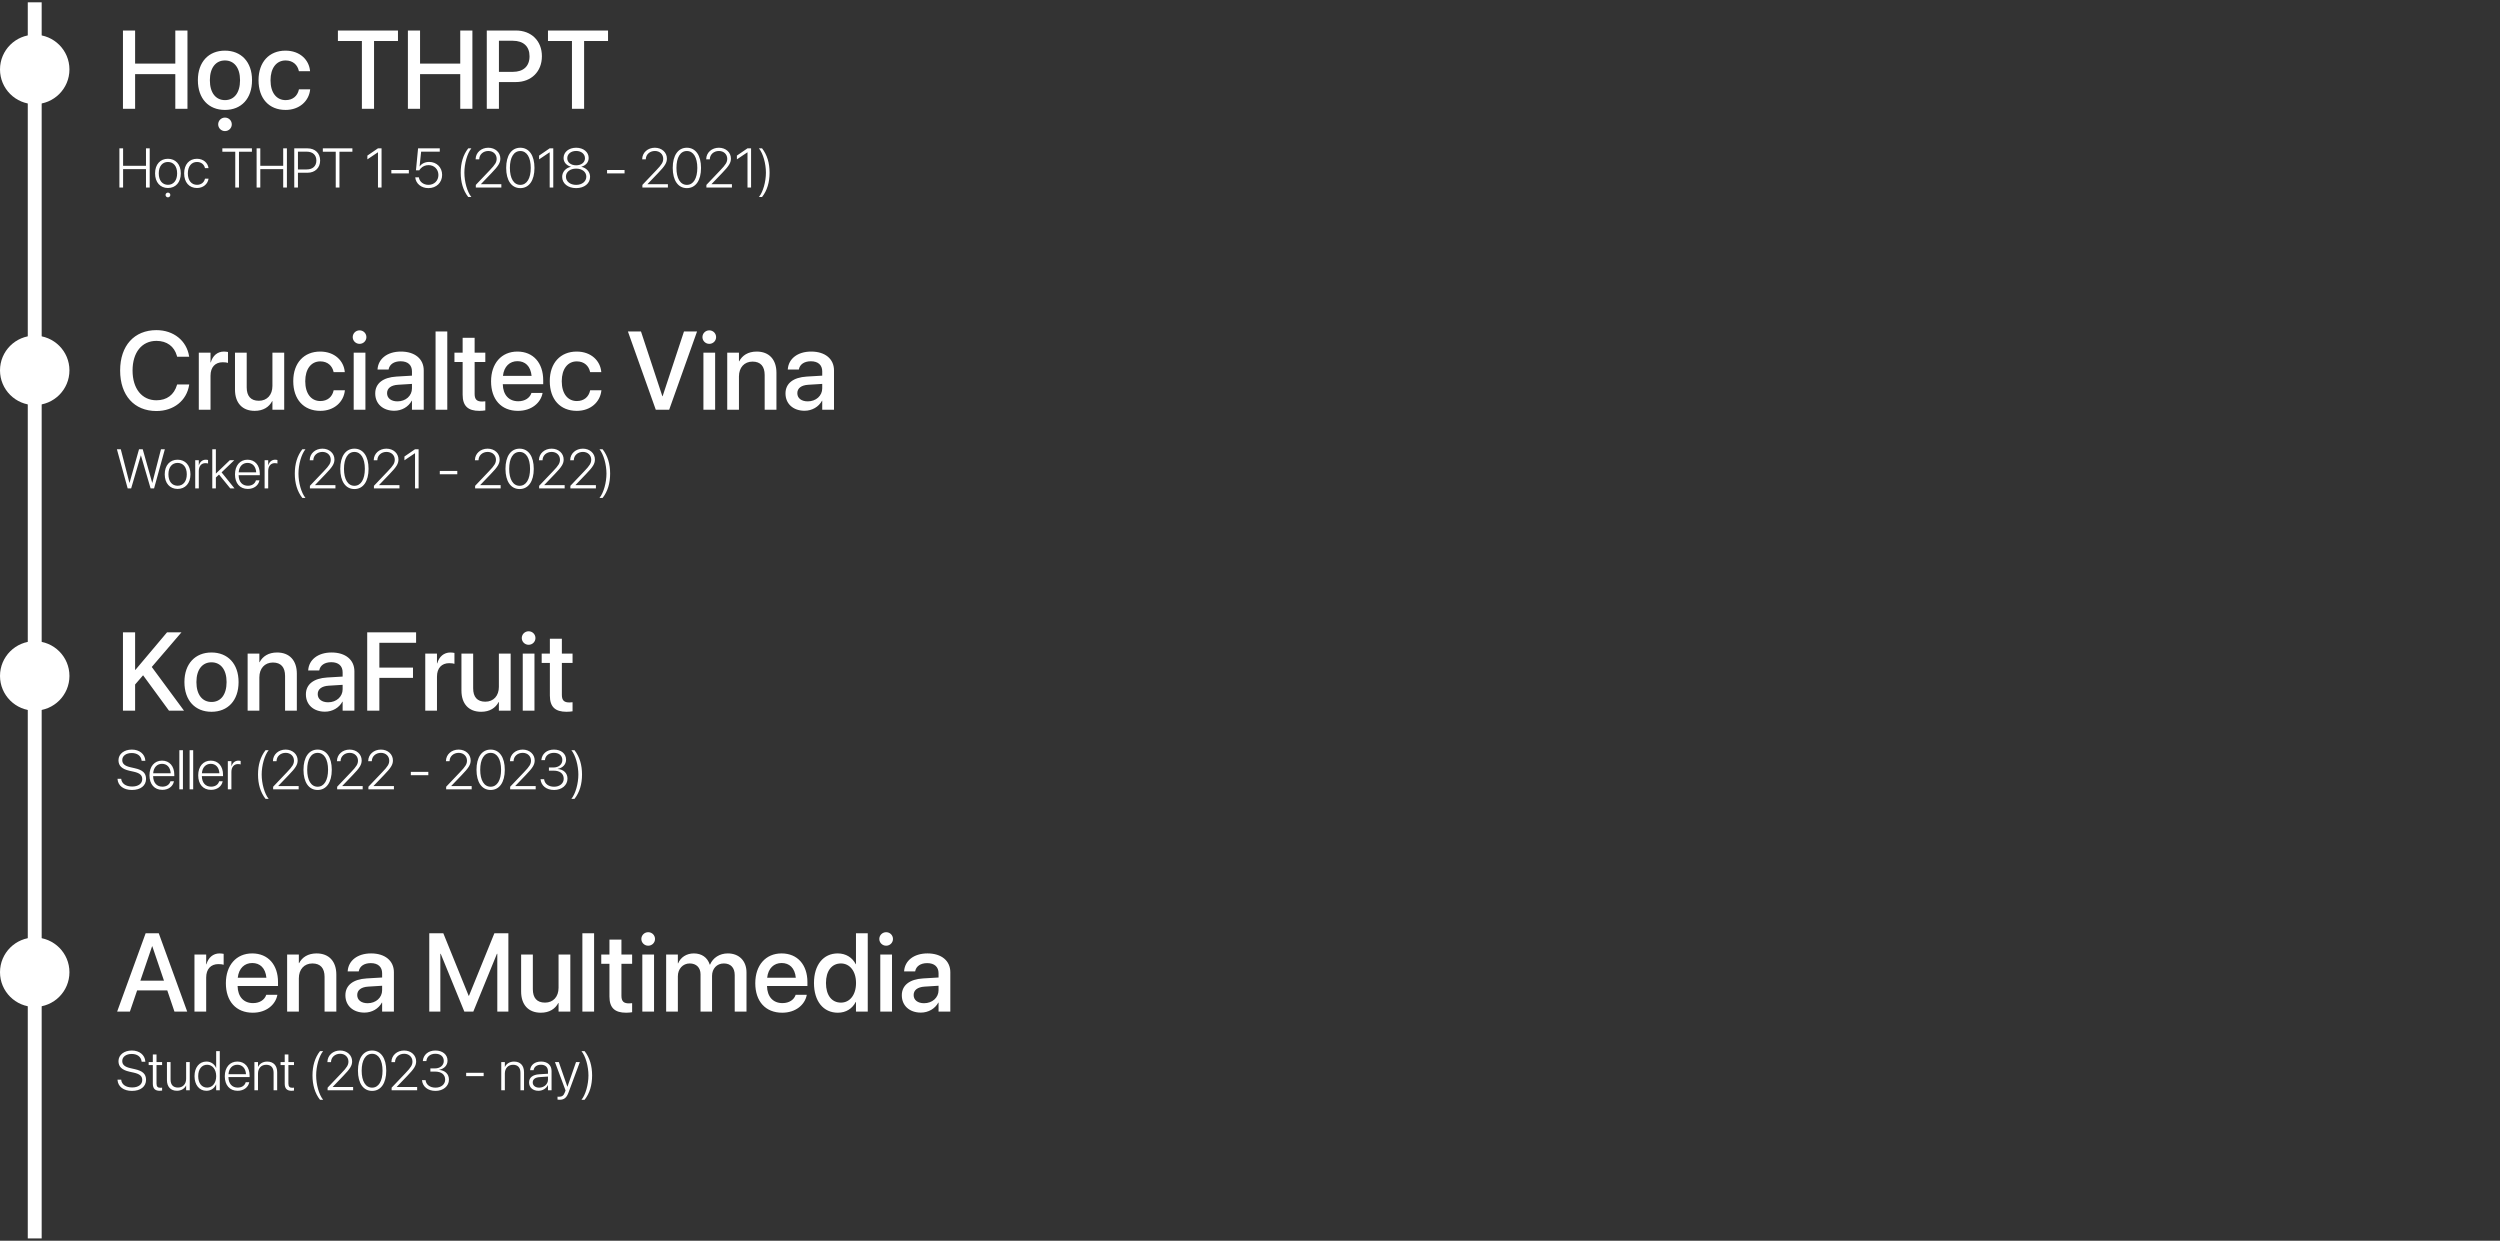 <svg width="540" height="268" viewBox="0 0 540 268" fill="none" xmlns="http://www.w3.org/2000/svg">
<rect x="0" y="0" width="540" height="268" fill="#333333" stroke="none"/>
<circle cx="7.5" cy="15" r="7.5" fill="white"/>
<circle cx="7.5" cy="80" r="7.5" fill="white"/>
<circle cx="7.5" cy="146" r="7.5" fill="white"/>
<circle cx="7.5" cy="210" r="7.5" fill="white"/>
<rect x="6" y="0.5" width="3" height="267" fill="white"/>
<path d="M26.559 23.5V6.59H29.184V13.738H37.867V6.59H40.492V23.5H37.867V16.012H29.184V23.5H26.559ZM48.59 23.746C45.051 23.746 42.742 21.297 42.742 17.336V17.312C42.742 13.375 45.074 10.938 48.578 10.938C52.094 10.938 54.438 13.363 54.438 17.312V17.336C54.438 21.309 52.117 23.746 48.59 23.746ZM48.602 21.625C50.582 21.625 51.848 20.055 51.848 17.336V17.312C51.848 14.617 50.559 13.059 48.578 13.059C46.633 13.059 45.332 14.617 45.332 17.312V17.336C45.332 20.066 46.621 21.625 48.602 21.625ZM48.59 28.316C47.781 28.316 47.125 27.66 47.125 26.863C47.125 26.055 47.781 25.398 48.59 25.398C49.422 25.398 50.066 26.055 50.066 26.863C50.066 27.66 49.422 28.316 48.59 28.316ZM61.691 23.746C58.094 23.746 55.844 21.273 55.844 17.324V17.312C55.844 13.41 58.141 10.938 61.656 10.938C64.832 10.938 66.754 12.977 66.965 15.297L66.977 15.379H64.562L64.539 15.285C64.269 14.078 63.332 13.059 61.68 13.059C59.711 13.059 58.434 14.699 58.434 17.336V17.348C58.434 20.043 59.734 21.625 61.691 21.625C63.25 21.625 64.246 20.723 64.551 19.387L64.562 19.293H67L66.988 19.375C66.719 21.848 64.656 23.746 61.691 23.746ZM78.168 23.5V8.852H72.988V6.59H85.961V8.852H80.793V23.5H78.168ZM88.106 23.5V6.59H90.731V13.738H99.414V6.59H102.039V23.5H99.414V16.012H90.731V23.5H88.106ZM105.145 23.5V6.59H111.438C114.754 6.59 117.051 8.816 117.051 12.133V12.156C117.051 15.461 114.754 17.723 111.438 17.723H107.77V23.5H105.145ZM110.781 8.805H107.77V15.52H110.781C113.066 15.52 114.379 14.289 114.379 12.168V12.145C114.379 10.035 113.066 8.805 110.781 8.805ZM123.543 23.5V8.852H118.363V6.59H131.336V8.852H126.168V23.5H123.543Z" fill="white"/>
<path d="M25.791 40.5V32.045H26.588V35.807H31.533V32.045H32.336V40.5H31.533V36.533H26.588V40.5H25.791ZM36.273 40.611C34.609 40.605 33.496 39.387 33.496 37.453V37.441C33.496 35.508 34.615 34.295 36.273 34.295C37.926 34.295 39.051 35.502 39.051 37.441V37.453C39.051 39.393 37.932 40.611 36.273 40.611ZM36.279 39.92C37.469 39.92 38.26 38.994 38.26 37.453V37.441C38.26 35.9 37.463 34.986 36.273 34.986C35.084 34.986 34.293 35.906 34.293 37.441V37.453C34.293 39 35.078 39.914 36.279 39.92ZM36.273 42.627C35.992 42.627 35.758 42.398 35.758 42.117C35.758 41.824 35.992 41.602 36.273 41.602C36.56 41.602 36.789 41.824 36.789 42.117C36.789 42.398 36.56 42.627 36.273 42.627ZM42.549 40.611C40.855 40.611 39.777 39.387 39.777 37.447V37.441C39.777 35.525 40.873 34.295 42.543 34.295C43.961 34.295 44.881 35.215 45.033 36.264L45.039 36.316H44.277L44.266 36.27C44.096 35.555 43.492 34.986 42.543 34.986C41.353 34.986 40.574 35.941 40.574 37.453V37.459C40.574 38.994 41.365 39.92 42.549 39.92C43.457 39.92 44.084 39.398 44.266 38.637L44.277 38.59H45.045L45.039 38.637C44.857 39.773 43.879 40.611 42.549 40.611ZM50.816 40.5V32.772H48.027V32.045H54.414V32.772H51.619V40.5H50.816ZM55.428 40.5V32.045H56.225V35.807H61.17V32.045H61.973V40.5H61.17V36.533H56.225V40.5H55.428ZM63.56 40.5V32.045H66.438C68.049 32.045 69.15 33.094 69.15 34.664V34.676C69.15 36.246 68.049 37.312 66.438 37.312H64.357V40.5H63.56ZM66.25 32.76H64.357V36.598H66.25C67.551 36.598 68.336 35.877 68.336 34.682V34.67C68.336 33.48 67.551 32.76 66.25 32.76ZM72.519 40.5V32.772H69.731V32.045H76.117V32.772H73.322V40.5H72.519ZM81.643 40.5V32.9H81.619L79.352 34.424V33.609L81.631 32.045H82.416V40.5H81.643ZM84.531 37.447V36.721H88.311V37.447H84.531ZM92.529 40.635C90.982 40.635 89.828 39.656 89.699 38.355L89.693 38.297H90.478L90.484 38.338C90.602 39.234 91.451 39.926 92.541 39.926C93.795 39.926 94.697 39.035 94.697 37.799V37.787C94.691 36.568 93.795 35.666 92.576 35.666C91.908 35.666 91.316 35.912 90.9 36.357C90.777 36.48 90.66 36.621 90.566 36.785H89.846L90.303 32.045H94.99V32.76H90.965L90.631 35.941H90.654C91.076 35.326 91.844 34.975 92.705 34.975C94.316 34.975 95.5 36.158 95.5 37.77V37.781C95.494 39.445 94.252 40.635 92.529 40.635ZM101.137 42.551C100.029 41.139 99.514 39.357 99.514 37.295C99.514 35.238 100.029 33.457 101.137 32.045H101.811C100.914 33.141 100.305 35.35 100.305 37.295C100.305 39.246 100.914 41.455 101.811 42.551H101.137ZM102.777 40.5V39.938L105.766 36.797C106.979 35.537 107.277 35.027 107.277 34.289V34.277C107.271 33.322 106.521 32.613 105.49 32.613C104.359 32.613 103.539 33.381 103.516 34.371L103.51 34.418H102.736V34.365C102.76 32.953 103.949 31.91 105.473 31.91C106.979 31.91 108.074 32.93 108.074 34.242V34.254C108.074 35.162 107.652 35.853 106.152 37.4L103.891 39.756V39.785H108.291V40.5H102.777ZM112.387 40.635C110.477 40.635 109.334 38.953 109.334 36.281V36.264C109.334 33.586 110.477 31.91 112.387 31.91C114.297 31.91 115.445 33.592 115.445 36.264V36.281C115.445 38.959 114.297 40.635 112.387 40.635ZM112.387 39.932C113.805 39.932 114.643 38.52 114.643 36.281V36.264C114.643 34.014 113.805 32.619 112.387 32.619C110.969 32.619 110.137 34.02 110.137 36.264V36.281C110.137 38.525 110.969 39.932 112.387 39.932ZM118.732 40.5V32.9H118.709L116.441 34.424V33.609L118.721 32.045H119.506V40.5H118.732ZM124.445 40.635C122.676 40.635 121.428 39.627 121.428 38.209V38.197C121.428 37.137 122.195 36.27 123.309 36.029V36.012C122.354 35.742 121.732 35.039 121.732 34.125V34.113C121.732 32.842 122.869 31.91 124.445 31.91C126.021 31.91 127.152 32.842 127.152 34.113V34.125C127.152 35.039 126.531 35.742 125.576 36.012V36.029C126.689 36.27 127.457 37.137 127.457 38.197V38.209C127.457 39.627 126.215 40.635 124.445 40.635ZM124.445 35.707C125.57 35.707 126.355 35.074 126.355 34.19V34.178C126.355 33.275 125.576 32.607 124.445 32.607C123.309 32.607 122.529 33.275 122.529 34.178V34.19C122.529 35.074 123.314 35.707 124.445 35.707ZM124.445 39.932C125.74 39.932 126.643 39.188 126.643 38.162V38.15C126.643 37.137 125.74 36.422 124.445 36.422C123.145 36.422 122.242 37.137 122.242 38.15V38.162C122.242 39.188 123.15 39.932 124.445 39.932ZM131.125 37.447V36.721H134.904V37.447H131.125ZM138.754 40.5V39.938L141.742 36.797C142.955 35.537 143.254 35.027 143.254 34.289V34.277C143.248 33.322 142.498 32.613 141.467 32.613C140.336 32.613 139.516 33.381 139.492 34.371L139.486 34.418H138.713V34.365C138.736 32.953 139.926 31.91 141.449 31.91C142.955 31.91 144.051 32.93 144.051 34.242V34.254C144.051 35.162 143.629 35.853 142.129 37.4L139.867 39.756V39.785H144.268V40.5H138.754ZM148.363 40.635C146.453 40.635 145.311 38.953 145.311 36.281V36.264C145.311 33.586 146.453 31.91 148.363 31.91C150.273 31.91 151.422 33.592 151.422 36.264V36.281C151.422 38.959 150.273 40.635 148.363 40.635ZM148.363 39.932C149.781 39.932 150.619 38.52 150.619 36.281V36.264C150.619 34.014 149.781 32.619 148.363 32.619C146.945 32.619 146.113 34.02 146.113 36.264V36.281C146.113 38.525 146.945 39.932 148.363 39.932ZM152.582 40.5V39.938L155.57 36.797C156.783 35.537 157.082 35.027 157.082 34.289V34.277C157.076 33.322 156.326 32.613 155.295 32.613C154.164 32.613 153.344 33.381 153.32 34.371L153.314 34.418H152.541V34.365C152.564 32.953 153.754 31.91 155.277 31.91C156.783 31.91 157.879 32.93 157.879 34.242V34.254C157.879 35.162 157.457 35.853 155.957 37.4L153.695 39.756V39.785H158.096V40.5H152.582ZM161.459 40.5V32.9H161.436L159.168 34.424V33.609L161.447 32.045H162.232V40.5H161.459ZM164.605 42.551H163.932C164.828 41.455 165.438 39.24 165.438 37.295C165.438 35.35 164.828 33.141 163.932 32.045H164.605C165.713 33.457 166.229 35.238 166.229 37.295C166.229 39.357 165.713 41.145 164.605 42.551Z" fill="white"/>
<path d="M33.789 88.781C28.996 88.781 25.949 85.406 25.949 80.039V80.027C25.949 74.66 28.996 71.309 33.789 71.309C37.516 71.309 40.316 73.606 40.844 76.945L40.867 77.051H38.266L38.195 76.816C37.633 74.836 36.062 73.629 33.789 73.629C30.648 73.629 28.633 76.113 28.633 80.027V80.039C28.633 83.953 30.66 86.461 33.789 86.461C36.039 86.461 37.598 85.289 38.23 83.144L38.266 83.039H40.867L40.855 83.156C40.328 86.519 37.527 88.781 33.789 88.781ZM42.941 88.5V76.172H45.473V78.281H45.531C45.93 76.84 46.961 75.938 48.367 75.938C48.73 75.938 49.047 75.996 49.246 76.031V78.387C49.047 78.305 48.602 78.246 48.109 78.246C46.48 78.246 45.473 79.312 45.473 81.152V88.5H42.941ZM55.012 88.746C52.305 88.746 50.758 87 50.758 84.164V76.172H53.289V83.672C53.289 85.535 54.156 86.566 55.914 86.566C57.695 86.566 58.844 85.289 58.844 83.367V76.172H61.387V88.5H58.844V86.648H58.785C58.141 87.891 56.887 88.746 55.012 88.746ZM69.191 88.746C65.594 88.746 63.344 86.273 63.344 82.324V82.312C63.344 78.41 65.641 75.938 69.156 75.938C72.332 75.938 74.254 77.977 74.465 80.297L74.477 80.379H72.062L72.039 80.285C71.769 79.078 70.832 78.059 69.18 78.059C67.211 78.059 65.934 79.699 65.934 82.336V82.348C65.934 85.043 67.234 86.625 69.191 86.625C70.75 86.625 71.746 85.723 72.051 84.387L72.062 84.293H74.5L74.488 84.375C74.219 86.848 72.156 88.746 69.191 88.746ZM77.664 74.273C76.844 74.273 76.188 73.617 76.188 72.82C76.188 72.012 76.844 71.356 77.664 71.356C78.496 71.356 79.141 72.012 79.141 72.82C79.141 73.617 78.496 74.273 77.664 74.273ZM76.398 88.5V76.172H78.93V88.5H76.398ZM85.164 88.723C82.703 88.723 81.051 87.211 81.051 84.996V84.973C81.051 82.828 82.715 81.516 85.633 81.34L88.984 81.141V80.215C88.984 78.856 88.106 78.035 86.535 78.035C85.07 78.035 84.168 78.727 83.957 79.711L83.934 79.816H81.543L81.555 79.688C81.731 77.566 83.57 75.938 86.606 75.938C89.617 75.938 91.527 77.531 91.527 80.004V88.5H88.984V86.555H88.938C88.223 87.879 86.793 88.723 85.164 88.723ZM83.606 84.938C83.606 86.016 84.496 86.695 85.856 86.695C87.637 86.695 88.984 85.488 88.984 83.883V82.922L85.973 83.109C84.449 83.203 83.606 83.871 83.606 84.914V84.938ZM94.082 88.5V71.59H96.613V88.5H94.082ZM103.539 88.746C101.102 88.746 99.93 87.715 99.93 85.254V78.188H98.16V76.172H99.93V72.961H102.52V76.172H104.828V78.188H102.52V85.102C102.52 86.356 103.082 86.731 104.148 86.731C104.418 86.731 104.641 86.707 104.828 86.684V88.641C104.535 88.688 104.055 88.746 103.539 88.746ZM111.883 88.746C108.262 88.746 106.07 86.273 106.07 82.383V82.371C106.07 78.516 108.297 75.938 111.754 75.938C115.211 75.938 117.332 78.422 117.332 82.125V82.981H108.602C108.648 85.312 109.926 86.672 111.941 86.672C113.441 86.672 114.438 85.898 114.754 84.973L114.789 84.879H117.191L117.168 85.008C116.77 86.965 114.871 88.746 111.883 88.746ZM111.766 78.012C110.125 78.012 108.859 79.125 108.637 81.188H114.824C114.613 79.055 113.418 78.012 111.766 78.012ZM124.598 88.746C121 88.746 118.75 86.273 118.75 82.324V82.312C118.75 78.41 121.047 75.938 124.562 75.938C127.738 75.938 129.66 77.977 129.871 80.297L129.883 80.379H127.469L127.445 80.285C127.176 79.078 126.238 78.059 124.586 78.059C122.617 78.059 121.34 79.699 121.34 82.336V82.348C121.34 85.043 122.641 86.625 124.598 86.625C126.156 86.625 127.152 85.723 127.457 84.387L127.469 84.293H129.906L129.895 84.375C129.625 86.848 127.562 88.746 124.598 88.746ZM141.648 88.5L135.625 71.59H138.449L143.066 85.582H143.125L147.742 71.59H150.566L144.543 88.5H141.648ZM153.203 74.273C152.383 74.273 151.727 73.617 151.727 72.82C151.727 72.012 152.383 71.356 153.203 71.356C154.035 71.356 154.68 72.012 154.68 72.82C154.68 73.617 154.035 74.273 153.203 74.273ZM151.938 88.5V76.172H154.469V88.5H151.938ZM157.082 88.5V76.172H159.613V78.035H159.672C160.316 76.781 161.582 75.938 163.445 75.938C166.152 75.938 167.711 77.684 167.711 80.519V88.5H165.168V81C165.168 79.148 164.301 78.106 162.543 78.106C160.762 78.106 159.613 79.394 159.613 81.316V88.5H157.082ZM173.781 88.723C171.32 88.723 169.668 87.211 169.668 84.996V84.973C169.668 82.828 171.332 81.516 174.25 81.34L177.602 81.141V80.215C177.602 78.856 176.723 78.035 175.152 78.035C173.688 78.035 172.785 78.727 172.574 79.711L172.551 79.816H170.16L170.172 79.688C170.348 77.566 172.188 75.938 175.223 75.938C178.234 75.938 180.145 77.531 180.145 80.004V88.5H177.602V86.555H177.555C176.84 87.879 175.41 88.723 173.781 88.723ZM172.223 84.938C172.223 86.016 173.113 86.695 174.473 86.695C176.254 86.695 177.602 85.488 177.602 83.883V82.922L174.59 83.109C173.066 83.203 172.223 83.871 172.223 84.914V84.938Z" fill="white"/>
<path d="M27.578 105.5L25.252 97.045H26.09L27.959 104.305H27.977L30.027 97.045H30.83L32.881 104.305H32.898L34.768 97.045H35.605L33.279 105.5H32.529L30.438 98.363H30.42L28.328 105.5H27.578ZM38.359 105.611C36.695 105.605 35.582 104.387 35.582 102.453V102.441C35.582 100.508 36.701 99.295 38.359 99.295C40.012 99.295 41.137 100.502 41.137 102.441V102.453C41.137 104.393 40.018 105.611 38.359 105.611ZM38.365 104.92C39.555 104.92 40.346 103.994 40.346 102.453V102.441C40.346 100.9 39.549 99.986 38.359 99.986C37.17 99.986 36.379 100.906 36.379 102.441V102.453C36.379 104 37.164 104.914 38.365 104.92ZM42.168 105.5V99.406H42.941V100.502H42.965C43.182 99.758 43.721 99.295 44.459 99.295C44.664 99.295 44.846 99.336 44.94 99.365V100.121C44.84 100.08 44.623 100.039 44.359 100.039C43.492 100.039 42.941 100.695 42.941 101.727V105.5H42.168ZM45.853 105.5V97.045H46.627V102.277H46.65L49.639 99.406H50.6L47.863 102.031L50.658 105.5H49.744L47.307 102.506L46.627 103.139V105.5H45.853ZM53.529 105.611C51.818 105.611 50.758 104.398 50.758 102.471V102.465C50.758 100.555 51.836 99.295 53.465 99.295C55.094 99.295 56.119 100.514 56.119 102.336V102.641H51.543C51.566 104.094 52.346 104.92 53.547 104.92C54.443 104.92 55.065 104.469 55.264 103.807L55.275 103.754H56.043L56.031 103.812C55.82 104.855 54.848 105.611 53.529 105.611ZM53.459 99.986C52.422 99.986 51.648 100.73 51.555 102.025H55.34C55.252 100.695 54.502 99.986 53.459 99.986ZM57.156 105.5V99.406H57.93V100.502H57.953C58.17 99.758 58.709 99.295 59.447 99.295C59.652 99.295 59.834 99.336 59.928 99.365V100.121C59.828 100.08 59.611 100.039 59.348 100.039C58.48 100.039 57.93 100.695 57.93 101.727V105.5H57.156ZM65.301 107.551C64.193 106.139 63.678 104.357 63.678 102.295C63.678 100.238 64.193 98.457 65.301 97.045H65.975C65.078 98.141 64.469 100.35 64.469 102.295C64.469 104.246 65.078 106.455 65.975 107.551H65.301ZM66.941 105.5V104.938L69.93 101.797C71.143 100.537 71.441 100.027 71.441 99.289V99.277C71.436 98.322 70.686 97.613 69.654 97.613C68.523 97.613 67.703 98.381 67.68 99.371L67.674 99.418H66.9V99.365C66.924 97.953 68.113 96.91 69.637 96.91C71.143 96.91 72.238 97.93 72.238 99.242V99.254C72.238 100.162 71.816 100.854 70.316 102.4L68.055 104.756V104.785H72.455V105.5H66.941ZM76.551 105.635C74.641 105.635 73.498 103.953 73.498 101.281V101.264C73.498 98.586 74.641 96.91 76.551 96.91C78.461 96.91 79.609 98.592 79.609 101.264V101.281C79.609 103.959 78.461 105.635 76.551 105.635ZM76.551 104.932C77.969 104.932 78.807 103.52 78.807 101.281V101.264C78.807 99.014 77.969 97.619 76.551 97.619C75.133 97.619 74.301 99.019 74.301 101.264V101.281C74.301 103.525 75.133 104.932 76.551 104.932ZM80.769 105.5V104.938L83.758 101.797C84.971 100.537 85.269 100.027 85.269 99.289V99.277C85.264 98.322 84.514 97.613 83.482 97.613C82.352 97.613 81.531 98.381 81.508 99.371L81.502 99.418H80.728V99.365C80.752 97.953 81.941 96.91 83.465 96.91C84.971 96.91 86.066 97.93 86.066 99.242V99.254C86.066 100.162 85.644 100.854 84.144 102.4L81.883 104.756V104.785H86.283V105.5H80.769ZM89.647 105.5V97.9H89.623L87.356 99.424V98.609L89.635 97.045H90.42V105.5H89.647ZM94.996 102.447V101.721H98.775V102.447H94.996ZM102.625 105.5V104.938L105.613 101.797C106.826 100.537 107.125 100.027 107.125 99.289V99.277C107.119 98.322 106.369 97.613 105.338 97.613C104.207 97.613 103.387 98.381 103.363 99.371L103.357 99.418H102.584V99.365C102.607 97.953 103.797 96.91 105.32 96.91C106.826 96.91 107.922 97.93 107.922 99.242V99.254C107.922 100.162 107.5 100.854 106 102.4L103.738 104.756V104.785H108.139V105.5H102.625ZM112.234 105.635C110.324 105.635 109.182 103.953 109.182 101.281V101.264C109.182 98.586 110.324 96.91 112.234 96.91C114.145 96.91 115.293 98.592 115.293 101.264V101.281C115.293 103.959 114.145 105.635 112.234 105.635ZM112.234 104.932C113.652 104.932 114.49 103.52 114.49 101.281V101.264C114.49 99.014 113.652 97.619 112.234 97.619C110.816 97.619 109.984 99.019 109.984 101.264V101.281C109.984 103.525 110.816 104.932 112.234 104.932ZM116.453 105.5V104.938L119.441 101.797C120.654 100.537 120.953 100.027 120.953 99.289V99.277C120.947 98.322 120.197 97.613 119.166 97.613C118.035 97.613 117.215 98.381 117.191 99.371L117.186 99.418H116.412V99.365C116.436 97.953 117.625 96.91 119.148 96.91C120.654 96.91 121.75 97.93 121.75 99.242V99.254C121.75 100.162 121.328 100.854 119.828 102.4L117.566 104.756V104.785H121.967V105.5H116.453ZM123.203 105.5V104.938L126.191 101.797C127.404 100.537 127.703 100.027 127.703 99.289V99.277C127.697 98.322 126.947 97.613 125.916 97.613C124.785 97.613 123.965 98.381 123.941 99.371L123.936 99.418H123.162V99.365C123.186 97.953 124.375 96.91 125.898 96.91C127.404 96.91 128.5 97.93 128.5 99.242V99.254C128.5 100.162 128.078 100.854 126.578 102.4L124.316 104.756V104.785H128.717V105.5H123.203ZM130.164 107.551H129.49C130.387 106.455 130.996 104.24 130.996 102.295C130.996 100.35 130.387 98.141 129.49 97.045H130.164C131.271 98.457 131.787 100.238 131.787 102.295C131.787 104.357 131.271 106.145 130.164 107.551Z" fill="white"/>
<path d="M26.559 153.5V136.59H29.184V144.688H29.254L36.074 136.59H39.191L32.781 144.066L39.742 153.5H36.496L30.906 145.859L29.184 147.852V153.5H26.559ZM45.684 153.746C42.145 153.746 39.836 151.297 39.836 147.336V147.312C39.836 143.375 42.168 140.938 45.672 140.938C49.188 140.938 51.531 143.363 51.531 147.312V147.336C51.531 151.309 49.211 153.746 45.684 153.746ZM45.695 151.625C47.676 151.625 48.941 150.055 48.941 147.336V147.312C48.941 144.617 47.652 143.059 45.672 143.059C43.727 143.059 42.426 144.617 42.426 147.312V147.336C42.426 150.066 43.715 151.625 45.695 151.625ZM53.488 153.5V141.172H56.02V143.035H56.078C56.723 141.781 57.988 140.938 59.852 140.938C62.559 140.938 64.117 142.684 64.117 145.52V153.5H61.574V146C61.574 144.148 60.707 143.105 58.949 143.105C57.168 143.105 56.02 144.395 56.02 146.316V153.5H53.488ZM70.188 153.723C67.727 153.723 66.074 152.211 66.074 149.996V149.973C66.074 147.828 67.738 146.516 70.656 146.34L74.008 146.141V145.215C74.008 143.855 73.129 143.035 71.559 143.035C70.094 143.035 69.191 143.727 68.981 144.711L68.957 144.816H66.566L66.578 144.688C66.754 142.566 68.594 140.938 71.629 140.938C74.641 140.938 76.551 142.531 76.551 145.004V153.5H74.008V151.555H73.961C73.246 152.879 71.816 153.723 70.188 153.723ZM68.629 149.938C68.629 151.016 69.519 151.695 70.879 151.695C72.66 151.695 74.008 150.488 74.008 148.883V147.922L70.996 148.109C69.473 148.203 68.629 148.871 68.629 149.914V149.938ZM79.316 153.5V136.59H89.875V138.852H81.941V144.207H89.207V146.422H81.941V153.5H79.316ZM91.856 153.5V141.172H94.387V143.281H94.445C94.844 141.84 95.875 140.938 97.281 140.938C97.644 140.938 97.961 140.996 98.16 141.031V143.387C97.961 143.305 97.516 143.246 97.023 143.246C95.394 143.246 94.387 144.312 94.387 146.152V153.5H91.856ZM103.926 153.746C101.219 153.746 99.672 152 99.672 149.164V141.172H102.203V148.672C102.203 150.535 103.07 151.566 104.828 151.566C106.609 151.566 107.758 150.289 107.758 148.367V141.172H110.301V153.5H107.758V151.648H107.699C107.055 152.891 105.801 153.746 103.926 153.746ZM114.18 139.273C113.359 139.273 112.703 138.617 112.703 137.82C112.703 137.012 113.359 136.355 114.18 136.355C115.012 136.355 115.656 137.012 115.656 137.82C115.656 138.617 115.012 139.273 114.18 139.273ZM112.914 153.5V141.172H115.445V153.5H112.914ZM122.383 153.746C119.945 153.746 118.773 152.715 118.773 150.254V143.188H117.004V141.172H118.773V137.961H121.363V141.172H123.672V143.188H121.363V150.102C121.363 151.355 121.926 151.73 122.992 151.73C123.262 151.73 123.484 151.707 123.672 151.684V153.641C123.379 153.688 122.898 153.746 122.383 153.746Z" fill="white"/>
<path d="M28.504 170.635C26.711 170.635 25.492 169.727 25.387 168.297L25.381 168.215H26.184L26.189 168.297C26.307 169.27 27.209 169.891 28.545 169.891C29.869 169.891 30.725 169.264 30.725 168.285V168.279C30.725 167.447 30.197 166.984 28.896 166.691L27.971 166.486C26.33 166.117 25.592 165.408 25.592 164.207V164.201C25.598 162.859 26.799 161.91 28.475 161.91C30.104 161.91 31.287 162.859 31.387 164.248L31.393 164.33H30.59L30.584 164.254C30.461 163.264 29.646 162.654 28.451 162.654C27.232 162.654 26.406 163.27 26.406 164.178V164.189C26.406 164.975 26.957 165.455 28.182 165.725L29.107 165.936C30.842 166.322 31.545 166.996 31.545 168.244V168.25C31.545 169.697 30.361 170.635 28.504 170.635ZM35.06 170.611C33.35 170.611 32.289 169.398 32.289 167.471V167.465C32.289 165.555 33.367 164.295 34.996 164.295C36.625 164.295 37.65 165.514 37.65 167.336V167.641H33.074C33.098 169.094 33.877 169.92 35.078 169.92C35.975 169.92 36.596 169.469 36.795 168.807L36.807 168.754H37.574L37.562 168.812C37.352 169.855 36.379 170.611 35.06 170.611ZM34.99 164.986C33.953 164.986 33.18 165.73 33.086 167.025H36.871C36.783 165.695 36.033 164.986 34.99 164.986ZM38.74 170.5V162.045H39.514V170.5H38.74ZM40.955 170.5V162.045H41.728V170.5H40.955ZM45.584 170.611C43.873 170.611 42.812 169.398 42.812 167.471V167.465C42.812 165.555 43.891 164.295 45.52 164.295C47.148 164.295 48.174 165.514 48.174 167.336V167.641H43.598C43.621 169.094 44.4 169.92 45.602 169.92C46.498 169.92 47.119 169.469 47.318 168.807L47.33 168.754H48.098L48.086 168.812C47.875 169.855 46.902 170.611 45.584 170.611ZM45.514 164.986C44.477 164.986 43.703 165.73 43.609 167.025H47.395C47.307 165.695 46.557 164.986 45.514 164.986ZM49.211 170.5V164.406H49.984V165.502H50.008C50.225 164.758 50.764 164.295 51.502 164.295C51.707 164.295 51.889 164.336 51.982 164.365V165.121C51.883 165.08 51.666 165.039 51.402 165.039C50.535 165.039 49.984 165.695 49.984 166.727V170.5H49.211ZM57.355 172.551C56.248 171.139 55.732 169.357 55.732 167.295C55.732 165.238 56.248 163.457 57.355 162.045H58.029C57.133 163.141 56.523 165.35 56.523 167.295C56.523 169.246 57.133 171.455 58.029 172.551H57.355ZM58.996 170.5V169.938L61.984 166.797C63.197 165.537 63.496 165.027 63.496 164.289V164.277C63.49 163.322 62.74 162.613 61.709 162.613C60.578 162.613 59.758 163.381 59.734 164.371L59.728 164.418H58.955V164.365C58.978 162.953 60.168 161.91 61.691 161.91C63.197 161.91 64.293 162.93 64.293 164.242V164.254C64.293 165.162 63.871 165.854 62.371 167.4L60.109 169.756V169.785H64.51V170.5H58.996ZM68.606 170.635C66.695 170.635 65.553 168.953 65.553 166.281V166.264C65.553 163.586 66.695 161.91 68.606 161.91C70.516 161.91 71.664 163.592 71.664 166.264V166.281C71.664 168.959 70.516 170.635 68.606 170.635ZM68.606 169.932C70.023 169.932 70.861 168.52 70.861 166.281V166.264C70.861 164.014 70.023 162.619 68.606 162.619C67.188 162.619 66.356 164.02 66.356 166.264V166.281C66.356 168.525 67.188 169.932 68.606 169.932ZM72.824 170.5V169.938L75.812 166.797C77.025 165.537 77.324 165.027 77.324 164.289V164.277C77.318 163.322 76.568 162.613 75.537 162.613C74.406 162.613 73.586 163.381 73.562 164.371L73.557 164.418H72.783V164.365C72.807 162.953 73.996 161.91 75.519 161.91C77.025 161.91 78.121 162.93 78.121 164.242V164.254C78.121 165.162 77.699 165.854 76.199 167.4L73.938 169.756V169.785H78.338V170.5H72.824ZM79.574 170.5V169.938L82.562 166.797C83.775 165.537 84.074 165.027 84.074 164.289V164.277C84.068 163.322 83.318 162.613 82.287 162.613C81.156 162.613 80.336 163.381 80.312 164.371L80.307 164.418H79.533V164.365C79.557 162.953 80.746 161.91 82.269 161.91C83.775 161.91 84.871 162.93 84.871 164.242V164.254C84.871 165.162 84.449 165.854 82.949 167.4L80.688 169.756V169.785H85.088V170.5H79.574ZM88.738 167.447V166.721H92.518V167.447H88.738ZM96.367 170.5V169.938L99.356 166.797C100.568 165.537 100.867 165.027 100.867 164.289V164.277C100.861 163.322 100.111 162.613 99.08 162.613C97.949 162.613 97.129 163.381 97.106 164.371L97.1 164.418H96.326V164.365C96.35 162.953 97.539 161.91 99.062 161.91C100.568 161.91 101.664 162.93 101.664 164.242V164.254C101.664 165.162 101.242 165.854 99.742 167.4L97.481 169.756V169.785H101.881V170.5H96.367ZM105.977 170.635C104.066 170.635 102.924 168.953 102.924 166.281V166.264C102.924 163.586 104.066 161.91 105.977 161.91C107.887 161.91 109.035 163.592 109.035 166.264V166.281C109.035 168.959 107.887 170.635 105.977 170.635ZM105.977 169.932C107.395 169.932 108.232 168.52 108.232 166.281V166.264C108.232 164.014 107.395 162.619 105.977 162.619C104.559 162.619 103.727 164.02 103.727 166.264V166.281C103.727 168.525 104.559 169.932 105.977 169.932ZM110.195 170.5V169.938L113.184 166.797C114.396 165.537 114.695 165.027 114.695 164.289V164.277C114.689 163.322 113.939 162.613 112.908 162.613C111.777 162.613 110.957 163.381 110.934 164.371L110.928 164.418H110.154V164.365C110.178 162.953 111.367 161.91 112.891 161.91C114.396 161.91 115.492 162.93 115.492 164.242V164.254C115.492 165.162 115.07 165.854 113.57 167.4L111.309 169.756V169.785H115.709V170.5H110.195ZM119.682 170.635C117.982 170.635 116.893 169.674 116.764 168.373L116.758 168.309H117.531L117.537 168.361C117.654 169.275 118.451 169.932 119.682 169.932C120.9 169.932 121.762 169.217 121.762 168.215V168.203C121.762 167.096 120.93 166.463 119.588 166.463H118.568V165.777H119.553C120.678 165.777 121.463 165.109 121.463 164.178V164.166C121.463 163.217 120.766 162.613 119.652 162.613C118.562 162.613 117.807 163.229 117.713 164.125L117.707 164.184H116.934L116.939 164.125C117.068 162.824 118.111 161.91 119.652 161.91C121.211 161.91 122.271 162.812 122.271 164.072V164.084C122.271 165.127 121.545 165.859 120.467 166.076V166.1C121.727 166.199 122.576 166.984 122.576 168.186V168.197C122.576 169.598 121.352 170.635 119.682 170.635ZM124.094 172.551H123.42C124.316 171.455 124.926 169.24 124.926 167.295C124.926 165.35 124.316 163.141 123.42 162.045H124.094C125.201 163.457 125.717 165.238 125.717 167.295C125.717 169.357 125.201 171.145 124.094 172.551Z" fill="white"/>
<path d="M25.305 218.5L31.457 201.59H34.293L40.434 218.5H37.68L36.133 213.93H29.617L28.059 218.5H25.305ZM32.852 204.391L30.32 211.82H35.418L32.898 204.391H32.852ZM42.004 218.5V206.172H44.535V208.281H44.594C44.992 206.84 46.023 205.938 47.43 205.938C47.793 205.938 48.109 205.996 48.309 206.031V208.387C48.109 208.305 47.664 208.246 47.172 208.246C45.543 208.246 44.535 209.312 44.535 211.152V218.5H42.004ZM54.602 218.746C50.98 218.746 48.789 216.273 48.789 212.383V212.371C48.789 208.516 51.016 205.938 54.473 205.938C57.93 205.938 60.051 208.422 60.051 212.125V212.98H51.32C51.367 215.312 52.645 216.672 54.66 216.672C56.16 216.672 57.156 215.898 57.473 214.973L57.508 214.879H59.91L59.887 215.008C59.488 216.965 57.59 218.746 54.602 218.746ZM54.484 208.012C52.844 208.012 51.578 209.125 51.355 211.188H57.543C57.332 209.055 56.137 208.012 54.484 208.012ZM62.02 218.5V206.172H64.551V208.035H64.609C65.254 206.781 66.519 205.938 68.383 205.938C71.09 205.938 72.648 207.684 72.648 210.52V218.5H70.106V211C70.106 209.148 69.238 208.105 67.481 208.105C65.699 208.105 64.551 209.395 64.551 211.316V218.5H62.02ZM78.719 218.723C76.258 218.723 74.606 217.211 74.606 214.996V214.973C74.606 212.828 76.269 211.516 79.188 211.34L82.539 211.141V210.215C82.539 208.855 81.66 208.035 80.09 208.035C78.625 208.035 77.723 208.727 77.512 209.711L77.488 209.816H75.098L75.109 209.688C75.285 207.566 77.125 205.938 80.16 205.938C83.172 205.938 85.082 207.531 85.082 210.004V218.5H82.539V216.555H82.492C81.777 217.879 80.348 218.723 78.719 218.723ZM77.16 214.938C77.16 216.016 78.051 216.695 79.41 216.695C81.191 216.695 82.539 215.488 82.539 213.883V212.922L79.527 213.109C78.004 213.203 77.16 213.871 77.16 214.914V214.938ZM92.723 218.5V201.59H95.758L101.23 215.09H101.301L106.785 201.59H109.809V218.5H107.418V206.02H107.336L102.238 218.5H100.293L95.195 206.02H95.113V218.5H92.723ZM116.816 218.746C114.109 218.746 112.562 217 112.562 214.164V206.172H115.094V213.672C115.094 215.535 115.961 216.566 117.719 216.566C119.5 216.566 120.648 215.289 120.648 213.367V206.172H123.191V218.5H120.648V216.648H120.59C119.945 217.891 118.691 218.746 116.816 218.746ZM125.793 218.5V201.59H128.324V218.5H125.793ZM135.25 218.746C132.812 218.746 131.641 217.715 131.641 215.254V208.188H129.871V206.172H131.641V202.961H134.23V206.172H136.539V208.188H134.23V215.102C134.23 216.355 134.793 216.73 135.859 216.73C136.129 216.73 136.352 216.707 136.539 216.684V218.641C136.246 218.688 135.766 218.746 135.25 218.746ZM140.008 204.273C139.188 204.273 138.531 203.617 138.531 202.82C138.531 202.012 139.188 201.355 140.008 201.355C140.84 201.355 141.484 202.012 141.484 202.82C141.484 203.617 140.84 204.273 140.008 204.273ZM138.742 218.5V206.172H141.273V218.5H138.742ZM143.887 218.5V206.172H146.418V208.082H146.477C147.004 206.793 148.258 205.938 149.875 205.938C151.574 205.938 152.816 206.816 153.309 208.363H153.367C154 206.863 155.453 205.938 157.211 205.938C159.648 205.938 161.242 207.555 161.242 210.027V218.5H158.699V210.637C158.699 209.031 157.844 208.105 156.344 208.105C154.844 208.105 153.801 209.23 153.801 210.789V218.5H151.316V210.449C151.316 209.02 150.414 208.105 148.984 208.105C147.484 208.105 146.418 209.289 146.418 210.883V218.5H143.887ZM168.953 218.746C165.332 218.746 163.141 216.273 163.141 212.383V212.371C163.141 208.516 165.367 205.938 168.824 205.938C172.281 205.938 174.402 208.422 174.402 212.125V212.98H165.672C165.719 215.312 166.996 216.672 169.012 216.672C170.512 216.672 171.508 215.898 171.824 214.973L171.859 214.879H174.262L174.238 215.008C173.84 216.965 171.941 218.746 168.953 218.746ZM168.836 208.012C167.195 208.012 165.93 209.125 165.707 211.188H171.895C171.684 209.055 170.488 208.012 168.836 208.012ZM180.977 218.746C177.836 218.746 175.82 216.262 175.82 212.336V212.324C175.82 208.398 177.859 205.938 180.953 205.938C182.699 205.938 184.105 206.816 184.844 208.27H184.891V201.59H187.434V218.5H184.891V216.414H184.844C184.105 217.855 182.746 218.746 180.977 218.746ZM181.645 216.566C183.555 216.566 184.902 214.902 184.902 212.336V212.324C184.902 209.77 183.543 208.105 181.645 208.105C179.652 208.105 178.41 209.723 178.41 212.324V212.336C178.41 214.961 179.641 216.566 181.645 216.566ZM191.406 204.273C190.586 204.273 189.93 203.617 189.93 202.82C189.93 202.012 190.586 201.355 191.406 201.355C192.238 201.355 192.883 202.012 192.883 202.82C192.883 203.617 192.238 204.273 191.406 204.273ZM190.141 218.5V206.172H192.672V218.5H190.141ZM198.906 218.723C196.445 218.723 194.793 217.211 194.793 214.996V214.973C194.793 212.828 196.457 211.516 199.375 211.34L202.727 211.141V210.215C202.727 208.855 201.848 208.035 200.277 208.035C198.812 208.035 197.91 208.727 197.699 209.711L197.676 209.816H195.285L195.297 209.688C195.473 207.566 197.312 205.938 200.348 205.938C203.359 205.938 205.27 207.531 205.27 210.004V218.5H202.727V216.555H202.68C201.965 217.879 200.535 218.723 198.906 218.723ZM197.348 214.938C197.348 216.016 198.238 216.695 199.598 216.695C201.379 216.695 202.727 215.488 202.727 213.883V212.922L199.715 213.109C198.191 213.203 197.348 213.871 197.348 214.914V214.938Z" fill="white"/>
<path d="M28.504 235.635C26.711 235.635 25.492 234.727 25.387 233.297L25.381 233.215H26.184L26.189 233.297C26.307 234.27 27.209 234.891 28.545 234.891C29.869 234.891 30.725 234.264 30.725 233.285V233.279C30.725 232.447 30.197 231.984 28.896 231.691L27.971 231.486C26.33 231.117 25.592 230.408 25.592 229.207V229.201C25.598 227.859 26.799 226.91 28.475 226.91C30.104 226.91 31.287 227.859 31.387 229.248L31.393 229.33H30.59L30.584 229.254C30.461 228.264 29.646 227.654 28.451 227.654C27.232 227.654 26.406 228.27 26.406 229.178V229.189C26.406 229.975 26.957 230.455 28.182 230.725L29.107 230.936C30.842 231.322 31.545 231.996 31.545 233.244V233.25C31.545 234.697 30.361 235.635 28.504 235.635ZM34.504 235.611C33.502 235.611 33.01 235.137 33.01 234.07V230.057H32.113V229.406H33.01V227.76H33.807V229.406H35.014V230.057H33.807V234.059C33.807 234.732 34.094 234.961 34.662 234.961C34.803 234.961 34.926 234.943 35.014 234.932V235.564C34.891 235.588 34.691 235.611 34.504 235.611ZM38.213 235.605C36.865 235.605 36.062 234.738 36.062 233.309V229.406H36.842V233.18C36.842 234.311 37.404 234.914 38.435 234.914C39.502 234.914 40.205 234.152 40.205 233.016V229.406H40.984V235.5H40.205V234.463H40.188C39.877 235.119 39.197 235.605 38.213 235.605ZM44.594 235.611C43.059 235.611 42.016 234.357 42.016 232.453V232.447C42.016 230.543 43.065 229.295 44.588 229.295C45.543 229.295 46.328 229.834 46.674 230.678H46.691V227.045H47.471V235.5H46.691V234.234H46.668C46.316 235.072 45.555 235.611 44.594 235.611ZM44.74 234.92C45.889 234.92 46.697 233.924 46.697 232.453V232.447C46.697 230.982 45.877 229.986 44.74 229.986C43.568 229.986 42.812 230.953 42.812 232.447V232.453C42.812 233.959 43.568 234.92 44.74 234.92ZM51.326 235.611C49.615 235.611 48.555 234.398 48.555 232.471V232.465C48.555 230.555 49.633 229.295 51.262 229.295C52.891 229.295 53.916 230.514 53.916 232.336V232.641H49.34C49.363 234.094 50.143 234.92 51.344 234.92C52.24 234.92 52.861 234.469 53.06 233.807L53.072 233.754H53.84L53.828 233.812C53.617 234.855 52.645 235.611 51.326 235.611ZM51.256 229.986C50.219 229.986 49.445 230.73 49.352 232.025H53.137C53.049 230.695 52.299 229.986 51.256 229.986ZM54.953 235.5V229.406H55.727V230.443H55.75C56.055 229.787 56.74 229.301 57.725 229.301C59.072 229.301 59.869 230.168 59.869 231.598V235.5H59.096V231.727C59.096 230.596 58.533 229.992 57.496 229.992C56.435 229.992 55.727 230.754 55.727 231.891V235.5H54.953ZM62.992 235.611C61.99 235.611 61.498 235.137 61.498 234.07V230.057H60.602V229.406H61.498V227.76H62.295V229.406H63.502V230.057H62.295V234.059C62.295 234.732 62.582 234.961 63.15 234.961C63.291 234.961 63.414 234.943 63.502 234.932V235.564C63.379 235.588 63.18 235.611 62.992 235.611ZM69.121 237.551C68.014 236.139 67.498 234.357 67.498 232.295C67.498 230.238 68.014 228.457 69.121 227.045H69.795C68.898 228.141 68.289 230.35 68.289 232.295C68.289 234.246 68.898 236.455 69.795 237.551H69.121ZM70.762 235.5V234.938L73.75 231.797C74.963 230.537 75.262 230.027 75.262 229.289V229.277C75.256 228.322 74.506 227.613 73.475 227.613C72.344 227.613 71.523 228.381 71.5 229.371L71.494 229.418H70.721V229.365C70.744 227.953 71.934 226.91 73.457 226.91C74.963 226.91 76.059 227.93 76.059 229.242V229.254C76.059 230.162 75.637 230.854 74.137 232.4L71.875 234.756V234.785H76.275V235.5H70.762ZM80.371 235.635C78.461 235.635 77.318 233.953 77.318 231.281V231.264C77.318 228.586 78.461 226.91 80.371 226.91C82.281 226.91 83.43 228.592 83.43 231.264V231.281C83.43 233.959 82.281 235.635 80.371 235.635ZM80.371 234.932C81.789 234.932 82.627 233.52 82.627 231.281V231.264C82.627 229.014 81.789 227.619 80.371 227.619C78.953 227.619 78.121 229.02 78.121 231.264V231.281C78.121 233.525 78.953 234.932 80.371 234.932ZM84.59 235.5V234.938L87.578 231.797C88.791 230.537 89.09 230.027 89.09 229.289V229.277C89.084 228.322 88.334 227.613 87.303 227.613C86.172 227.613 85.352 228.381 85.328 229.371L85.322 229.418H84.549V229.365C84.572 227.953 85.762 226.91 87.285 226.91C88.791 226.91 89.887 227.93 89.887 229.242V229.254C89.887 230.162 89.465 230.854 87.965 232.4L85.703 234.756V234.785H90.103V235.5H84.59ZM94.076 235.635C92.377 235.635 91.287 234.674 91.158 233.373L91.152 233.309H91.926L91.932 233.361C92.049 234.275 92.846 234.932 94.076 234.932C95.295 234.932 96.156 234.217 96.156 233.215V233.203C96.156 232.096 95.324 231.463 93.982 231.463H92.963V230.777H93.947C95.072 230.777 95.857 230.109 95.857 229.178V229.166C95.857 228.217 95.16 227.613 94.047 227.613C92.957 227.613 92.201 228.229 92.107 229.125L92.102 229.184H91.328L91.334 229.125C91.463 227.824 92.506 226.91 94.047 226.91C95.606 226.91 96.666 227.812 96.666 229.072V229.084C96.666 230.127 95.939 230.859 94.861 231.076V231.1C96.121 231.199 96.971 231.984 96.971 233.186V233.197C96.971 234.598 95.746 235.635 94.076 235.635ZM100.691 232.447V231.721H104.471V232.447H100.691ZM108.273 235.5V229.406H109.047V230.443H109.07C109.375 229.787 110.061 229.301 111.045 229.301C112.393 229.301 113.189 230.168 113.189 231.598V235.5H112.416V231.727C112.416 230.596 111.854 229.992 110.816 229.992C109.756 229.992 109.047 230.754 109.047 231.891V235.5H108.273ZM116.301 235.611C115.1 235.611 114.279 234.891 114.279 233.812V233.801C114.279 232.764 115.064 232.137 116.465 232.043L118.363 231.926V231.398C118.363 230.52 117.807 229.986 116.857 229.986C115.973 229.986 115.393 230.414 115.264 231.105L115.252 231.164H114.502L114.508 231.094C114.625 230.045 115.492 229.295 116.869 229.295C118.264 229.295 119.137 230.08 119.137 231.328V235.5H118.363V234.387H118.34C118.006 235.113 117.203 235.611 116.301 235.611ZM115.07 233.812C115.07 234.48 115.633 234.932 116.459 234.932C117.525 234.932 118.363 234.182 118.363 233.209V232.535L116.559 232.658C115.604 232.717 115.07 233.133 115.07 233.801V233.812ZM120.854 237.551C120.701 237.551 120.537 237.533 120.426 237.516V236.877C120.502 236.889 120.602 236.9 120.701 236.9C121.387 236.9 121.744 236.678 122.014 235.934L122.16 235.541L119.869 229.406H120.701L122.547 234.727H122.57L124.422 229.406H125.242L122.799 235.986C122.395 237.07 121.896 237.551 120.854 237.551ZM126.273 237.551H125.6C126.496 236.455 127.105 234.24 127.105 232.295C127.105 230.35 126.496 228.141 125.6 227.045H126.273C127.381 228.457 127.896 230.238 127.896 232.295C127.896 234.357 127.381 236.145 126.273 237.551Z" fill="white"/>
</svg>
